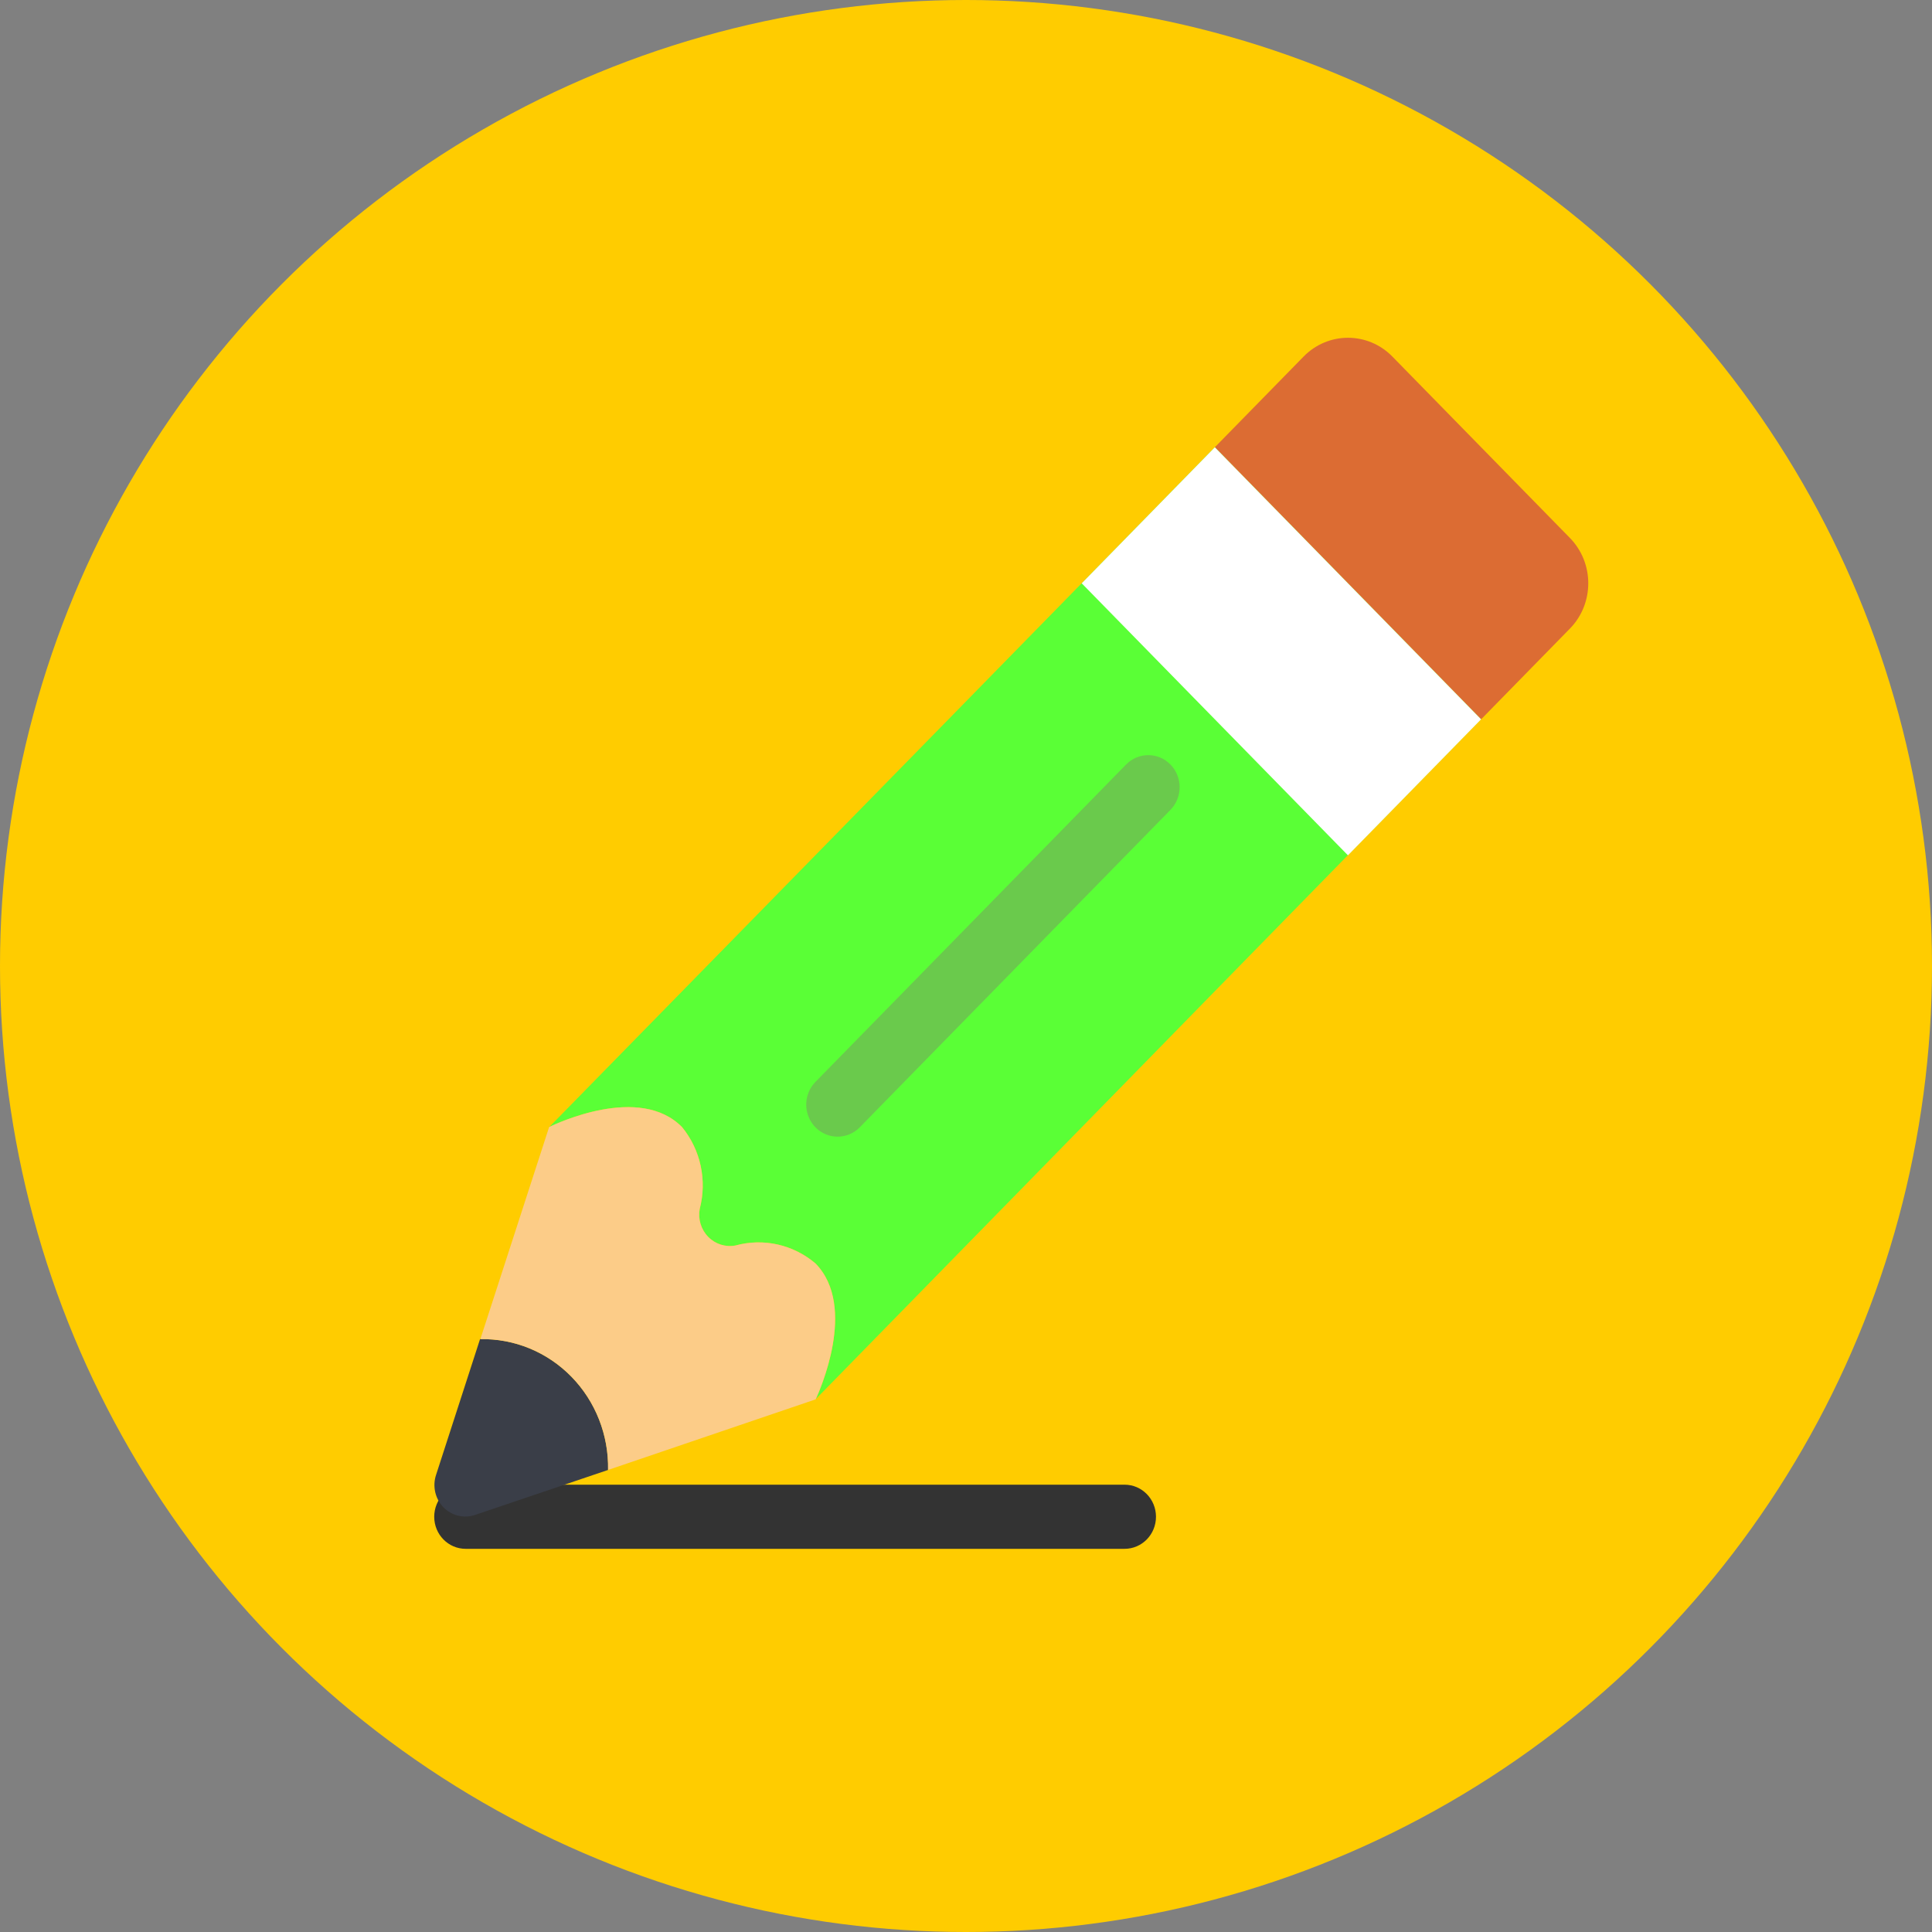 <?xml version="1.0" encoding="UTF-8" standalone="no"?>
<!-- Generator: Adobe Illustrator 19.0.0, SVG Export Plug-In . SVG Version: 6.00 Build 0)  -->

<svg
   xmlns:dc="http://purl.org/dc/elements/1.1/"
   xmlns:cc="http://creativecommons.org/ns#"
   xmlns:rdf="http://www.w3.org/1999/02/22-rdf-syntax-ns#"
   xmlns:svg="http://www.w3.org/2000/svg"
   xmlns="http://www.w3.org/2000/svg"
   xmlns:sodipodi="http://sodipodi.sourceforge.net/DTD/sodipodi-0.dtd"
   xmlns:inkscape="http://www.inkscape.org/namespaces/inkscape"
   version="1.1"
   id="Capa_1"
   x="0px"
   y="0px"
   viewBox="0 0 50 50"
   style="enable-background:new 0 0 50 50;"
   xml:space="preserve"
   inkscape:version="0.91 r13725"
   sodipodi:docname="mod.svg"><rect x="0" y="0" width="50" height="50" fill="#808080" stroke="none"/><defs
     id="defs39" /><sodipodi:namedview
     pagecolor="#ffffff"
     bordercolor="#666666"
     borderopacity="1"
     objecttolerance="10"
     gridtolerance="10"
     guidetolerance="10"
     inkscape:pageopacity="0"
     inkscape:pageshadow="2"
     inkscape:window-width="1366"
     inkscape:window-height="715"
     id="namedview37"
     showgrid="false"
     inkscape:zoom="9.44"
     inkscape:cx="27.744229"
     inkscape:cy="21.642239"
     inkscape:window-x="0"
     inkscape:window-y="0"
     inkscape:window-maximized="1"
     inkscape:current-layer="Capa_1" /><circle
     style="fill:#ffcc00;fill-opacity:1"
     cx="25"
     cy="25"
     r="25"
     id="circle3" /><g
     id="g7" /><g
     id="g9" /><g
     id="g11" /><g
     id="g13" /><g
     id="g15" /><g
     id="g17" /><g
     id="g19" /><g
     id="g21" /><g
     id="g23" /><g
     id="g25" /><g
     id="g27" /><g
     id="g29" /><g
     id="g31" /><g
     id="g33" /><g
     id="g35" /><g
     id="g4167"
     transform="matrix(0.092,0,0,0.094,24.904,22.162)"><path
       id="path7"
       d="m 45.659,190.653 -185.379,0 c -4.875,0 -8.828,-3.952 -8.828,-8.828 0,-4.876 3.952,-8.828 8.828,-8.828 l 185.379,0 c 4.875,0 8.828,3.952 8.828,8.828 0,4.876 -3.952,8.828 -8.828,8.828 z"
       style="fill:#333333"
       inkscape:connector-curvature="0" /><path
       id="path9"
       d="m -41.204,149.428 c 0.883,-1.942 11.829,-25.423 -0.088,-37.341 -6.253,-5.211 -14.649,-7.055 -22.51,-4.943 -2.796,0.519 -5.669,-0.372 -7.68,-2.383 -2.011,-2.011 -2.903,-4.884 -2.383,-7.68 2.112,-7.861 0.268,-16.258 -4.943,-22.51 -11.917,-11.917 -35.399,-0.971 -37.341,-0.088 L 71.084,-112.662 145.942,-37.804 -41.204,149.428 Z"
       style="fill:#5aff36;fill-opacity:1"
       inkscape:connector-curvature="0" /><path
       id="path11"
       d="m -99.643,168.937 -37.341,12.359 c -3.138,1.076 -6.614,0.271 -8.96,-2.074 -2.346,-2.346 -3.151,-5.822 -2.074,-8.96 l 12.359,-37.341 0.088,0 c 9.597,-0.177 18.852,3.564 25.631,10.36 6.779,6.795 10.497,16.059 10.297,25.656 l 0,0 z"
       style="fill:#3a3e48"
       inkscape:connector-curvature="0" /><path
       id="path13"
       d="m -41.204,149.428 -0.088,0.088 -58.35,19.421 c 0.2,-9.597 -3.518,-18.861 -10.297,-25.657 -6.779,-6.796 -16.034,-10.536 -25.631,-10.36 l 19.332,-58.35 0.088,-0.088 c 1.942,-0.883 25.423,-11.829 37.341,0.088 5.211,6.253 7.055,14.649 4.943,22.51 -0.519,2.796 0.372,5.669 2.383,7.68 2.011,2.011 4.884,2.903 7.68,2.383 7.861,-2.111 16.257,-0.267 22.51,4.943 11.918,11.918 0.972,35.4 0.089,37.342 z"
       style="fill:#fccc88"
       inkscape:connector-curvature="0" /><path
       id="path15"
       d="m 145.951,-37.728 -74.905,-74.905 24.968,-24.968 c 6.895,-6.895 18.073,-6.895 24.968,0 l 49.937,49.937 c 6.895,6.895 6.895,18.073 0,24.968 l -24.968,24.968 z"
       style="fill:#dc6c33"
       inkscape:connector-curvature="0" /><rect
       id="rect17"
       height="52.965"
       width="105.931"
       style="fill:#ffffff"
       transform="matrix(0.707,0.707,-0.707,0.707,0,0)"
       y="-129.885"
       x="-29.404" /><path
       id="path19"
       d="m -35.073,77.178 c -3.57,-0.001 -6.788,-2.152 -8.154,-5.45 -1.366,-3.298 -0.611,-7.094 1.913,-9.619 l 87.388,-87.388 c 3.447,-3.447 9.036,-3.447 12.483,0 3.447,3.447 3.447,9.036 0,12.483 l -87.388,87.388 c -1.654,1.659 -3.901,2.589 -6.242,2.586 z"
       style="fill:#6aca4c;fill-opacity:1"
       inkscape:connector-curvature="0" /></g></svg>